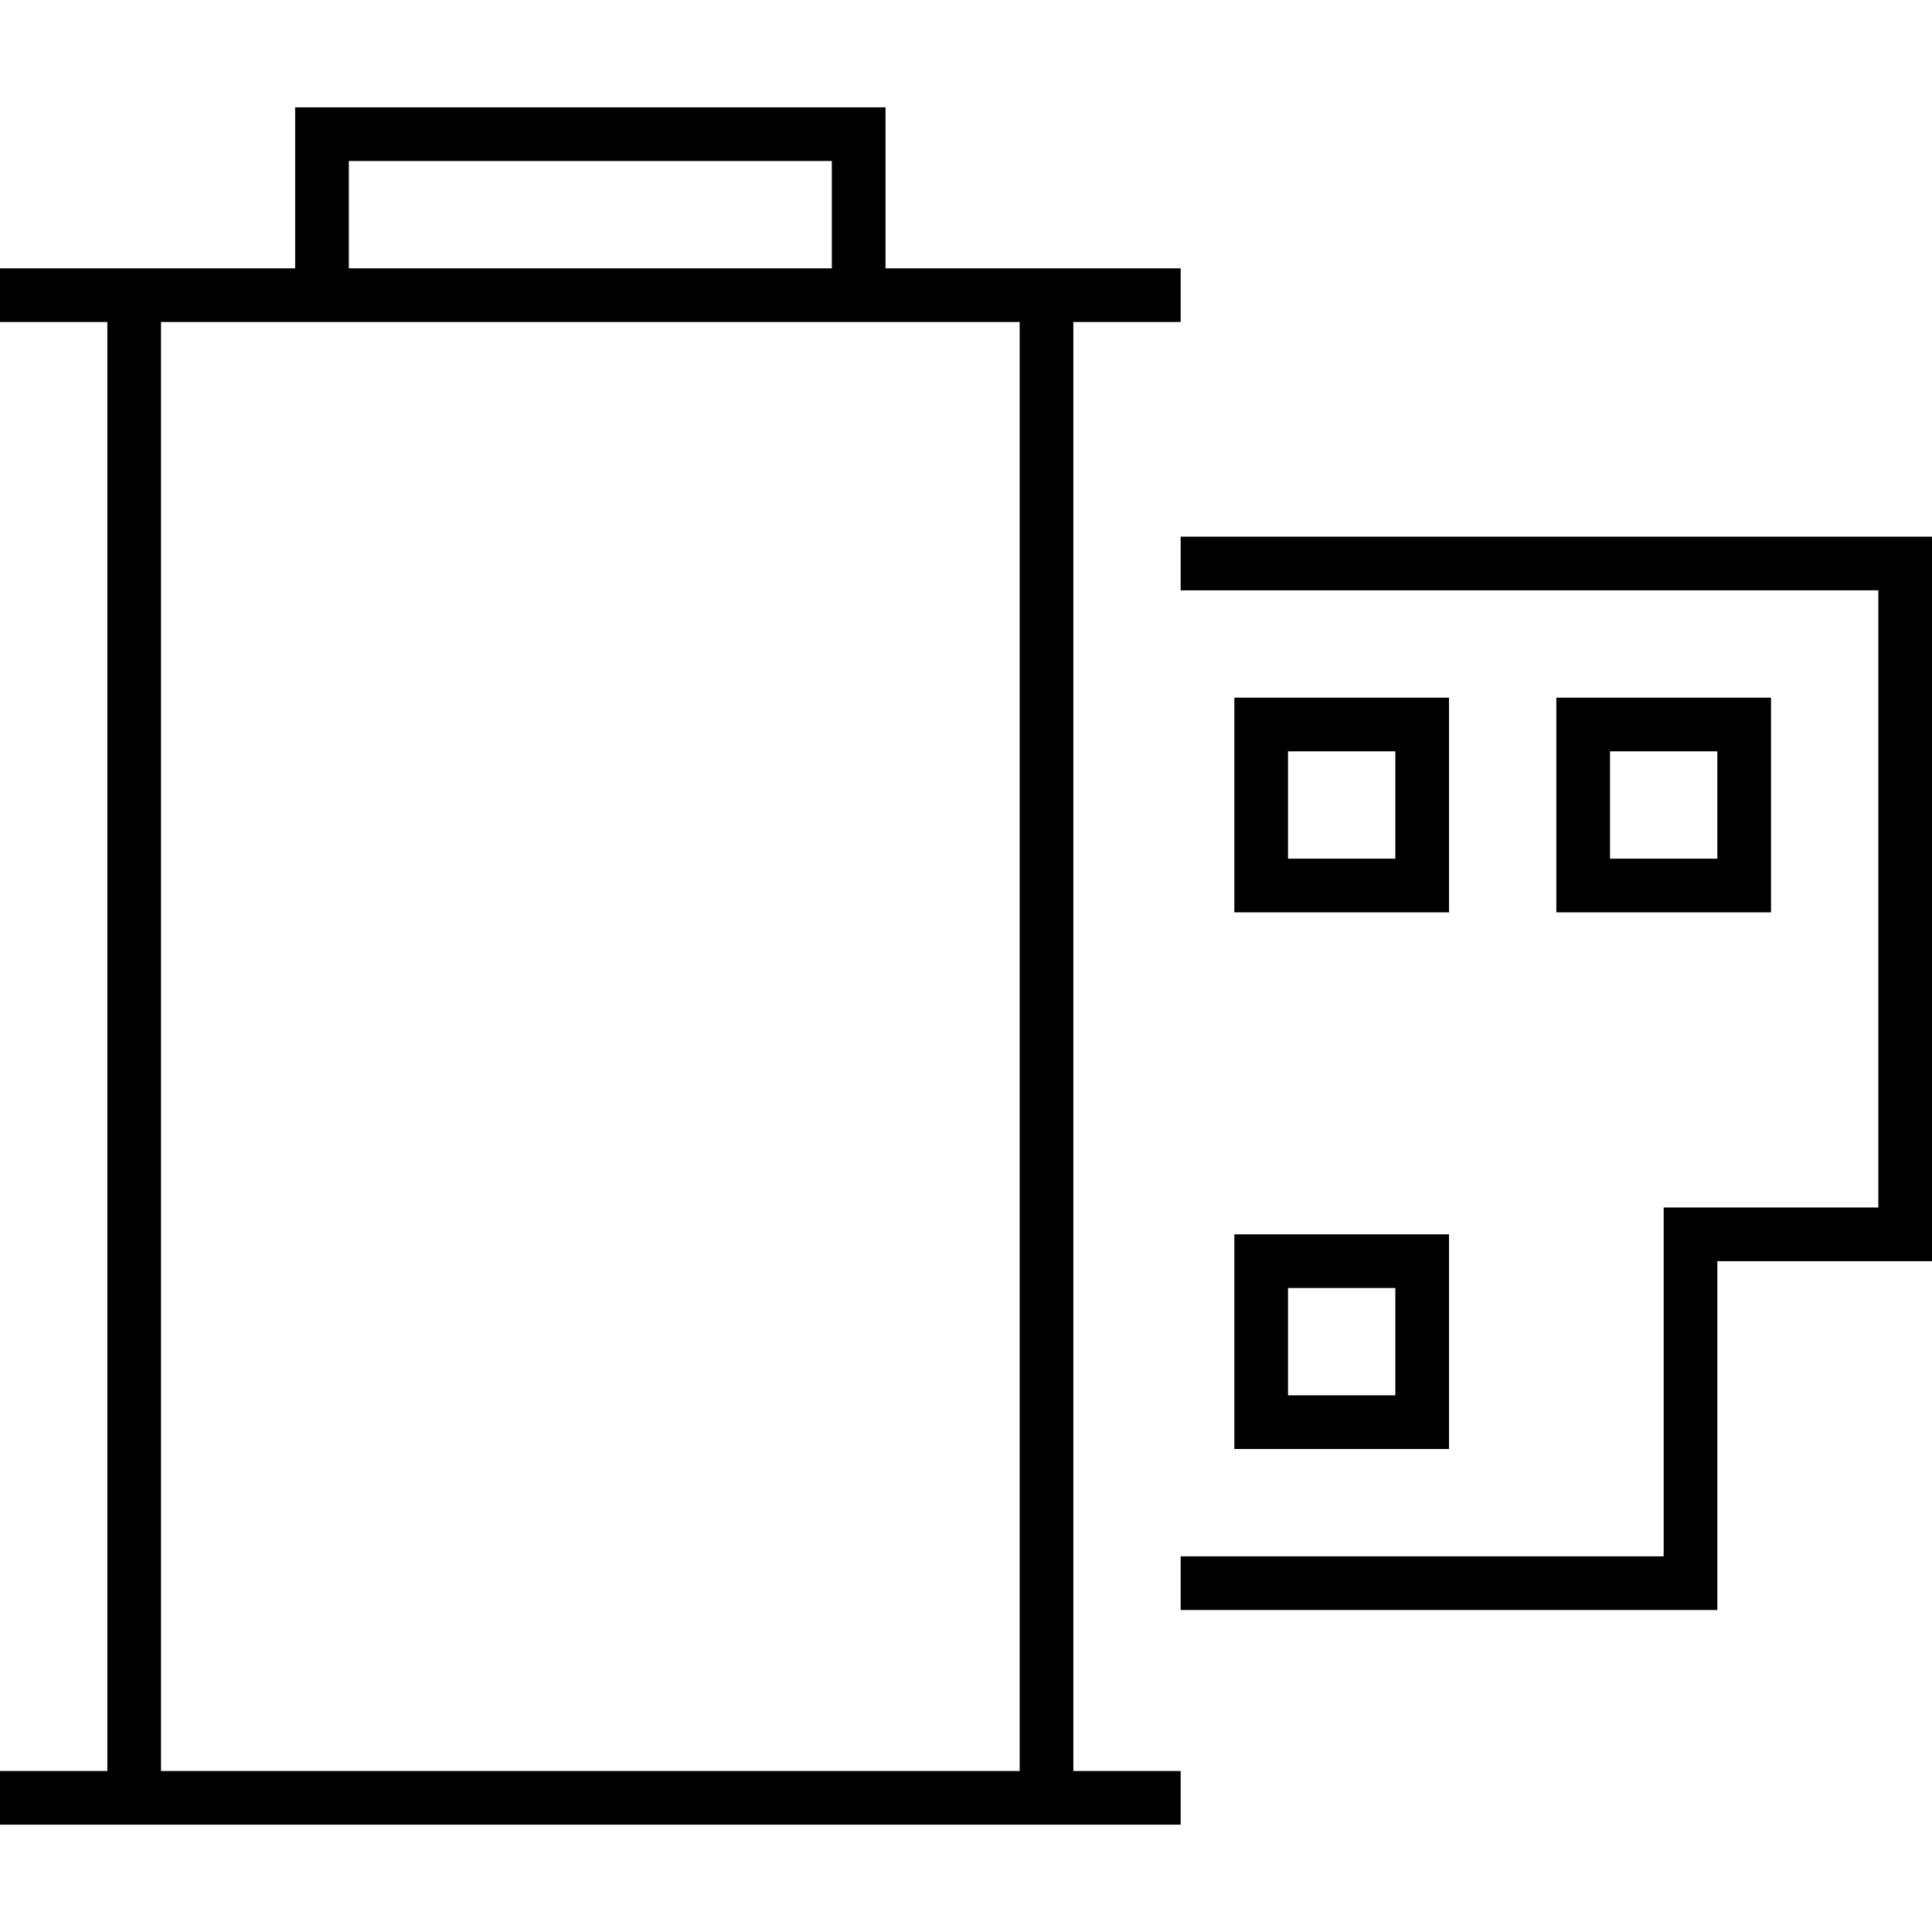<svg xmlns="http://www.w3.org/2000/svg" width="24" height="24" viewBox="0 0 576 512">
    <path d="M96 0L88 0l0 8 0 40L40 48 8 48 0 48 0 64l8 0 24 0 0 432L8 496l-8 0 0 16 8 0 32 0 272 0 32 0 8 0 0-16-8 0-24 0 0-432 24 0 8 0 0-16-8 0-32 0-48 0 0-40 0-8-8 0L96 0zM248 48L104 48l0-32 144 0 0 32zM88 64l16 0 144 0 16 0 40 0 0 432L48 496 48 64l40 0zM384 176l-16 0 0 16 0 32 0 16 16 0 32 0 16 0 0-16 0-32 0-16-16 0-32 0zm0 16l16 0 16 0 0 16 0 16-16 0-16 0 0-16 0-16zM368 336l0 16 0 32 0 16 16 0 32 0 16 0 0-16 0-32 0-16-16 0-32 0-16 0zm32 16l16 0 0 16 0 16-16 0-16 0 0-16 0-16 16 0zm80-176l-16 0 0 16 0 32 0 16 16 0 32 0 16 0 0-16 0-32 0-16-16 0-32 0zm0 16l16 0 16 0 0 16 0 16-16 0-16 0 0-16 0-16zm80-48l0 184-56 0-8 0 0 8 0 96-144 0 0 16 152 0 8 0 0-8 0-96 56 0 8 0 0-8 0-200 0-8-8 0-216 0 0 16 208 0z"/>
</svg>